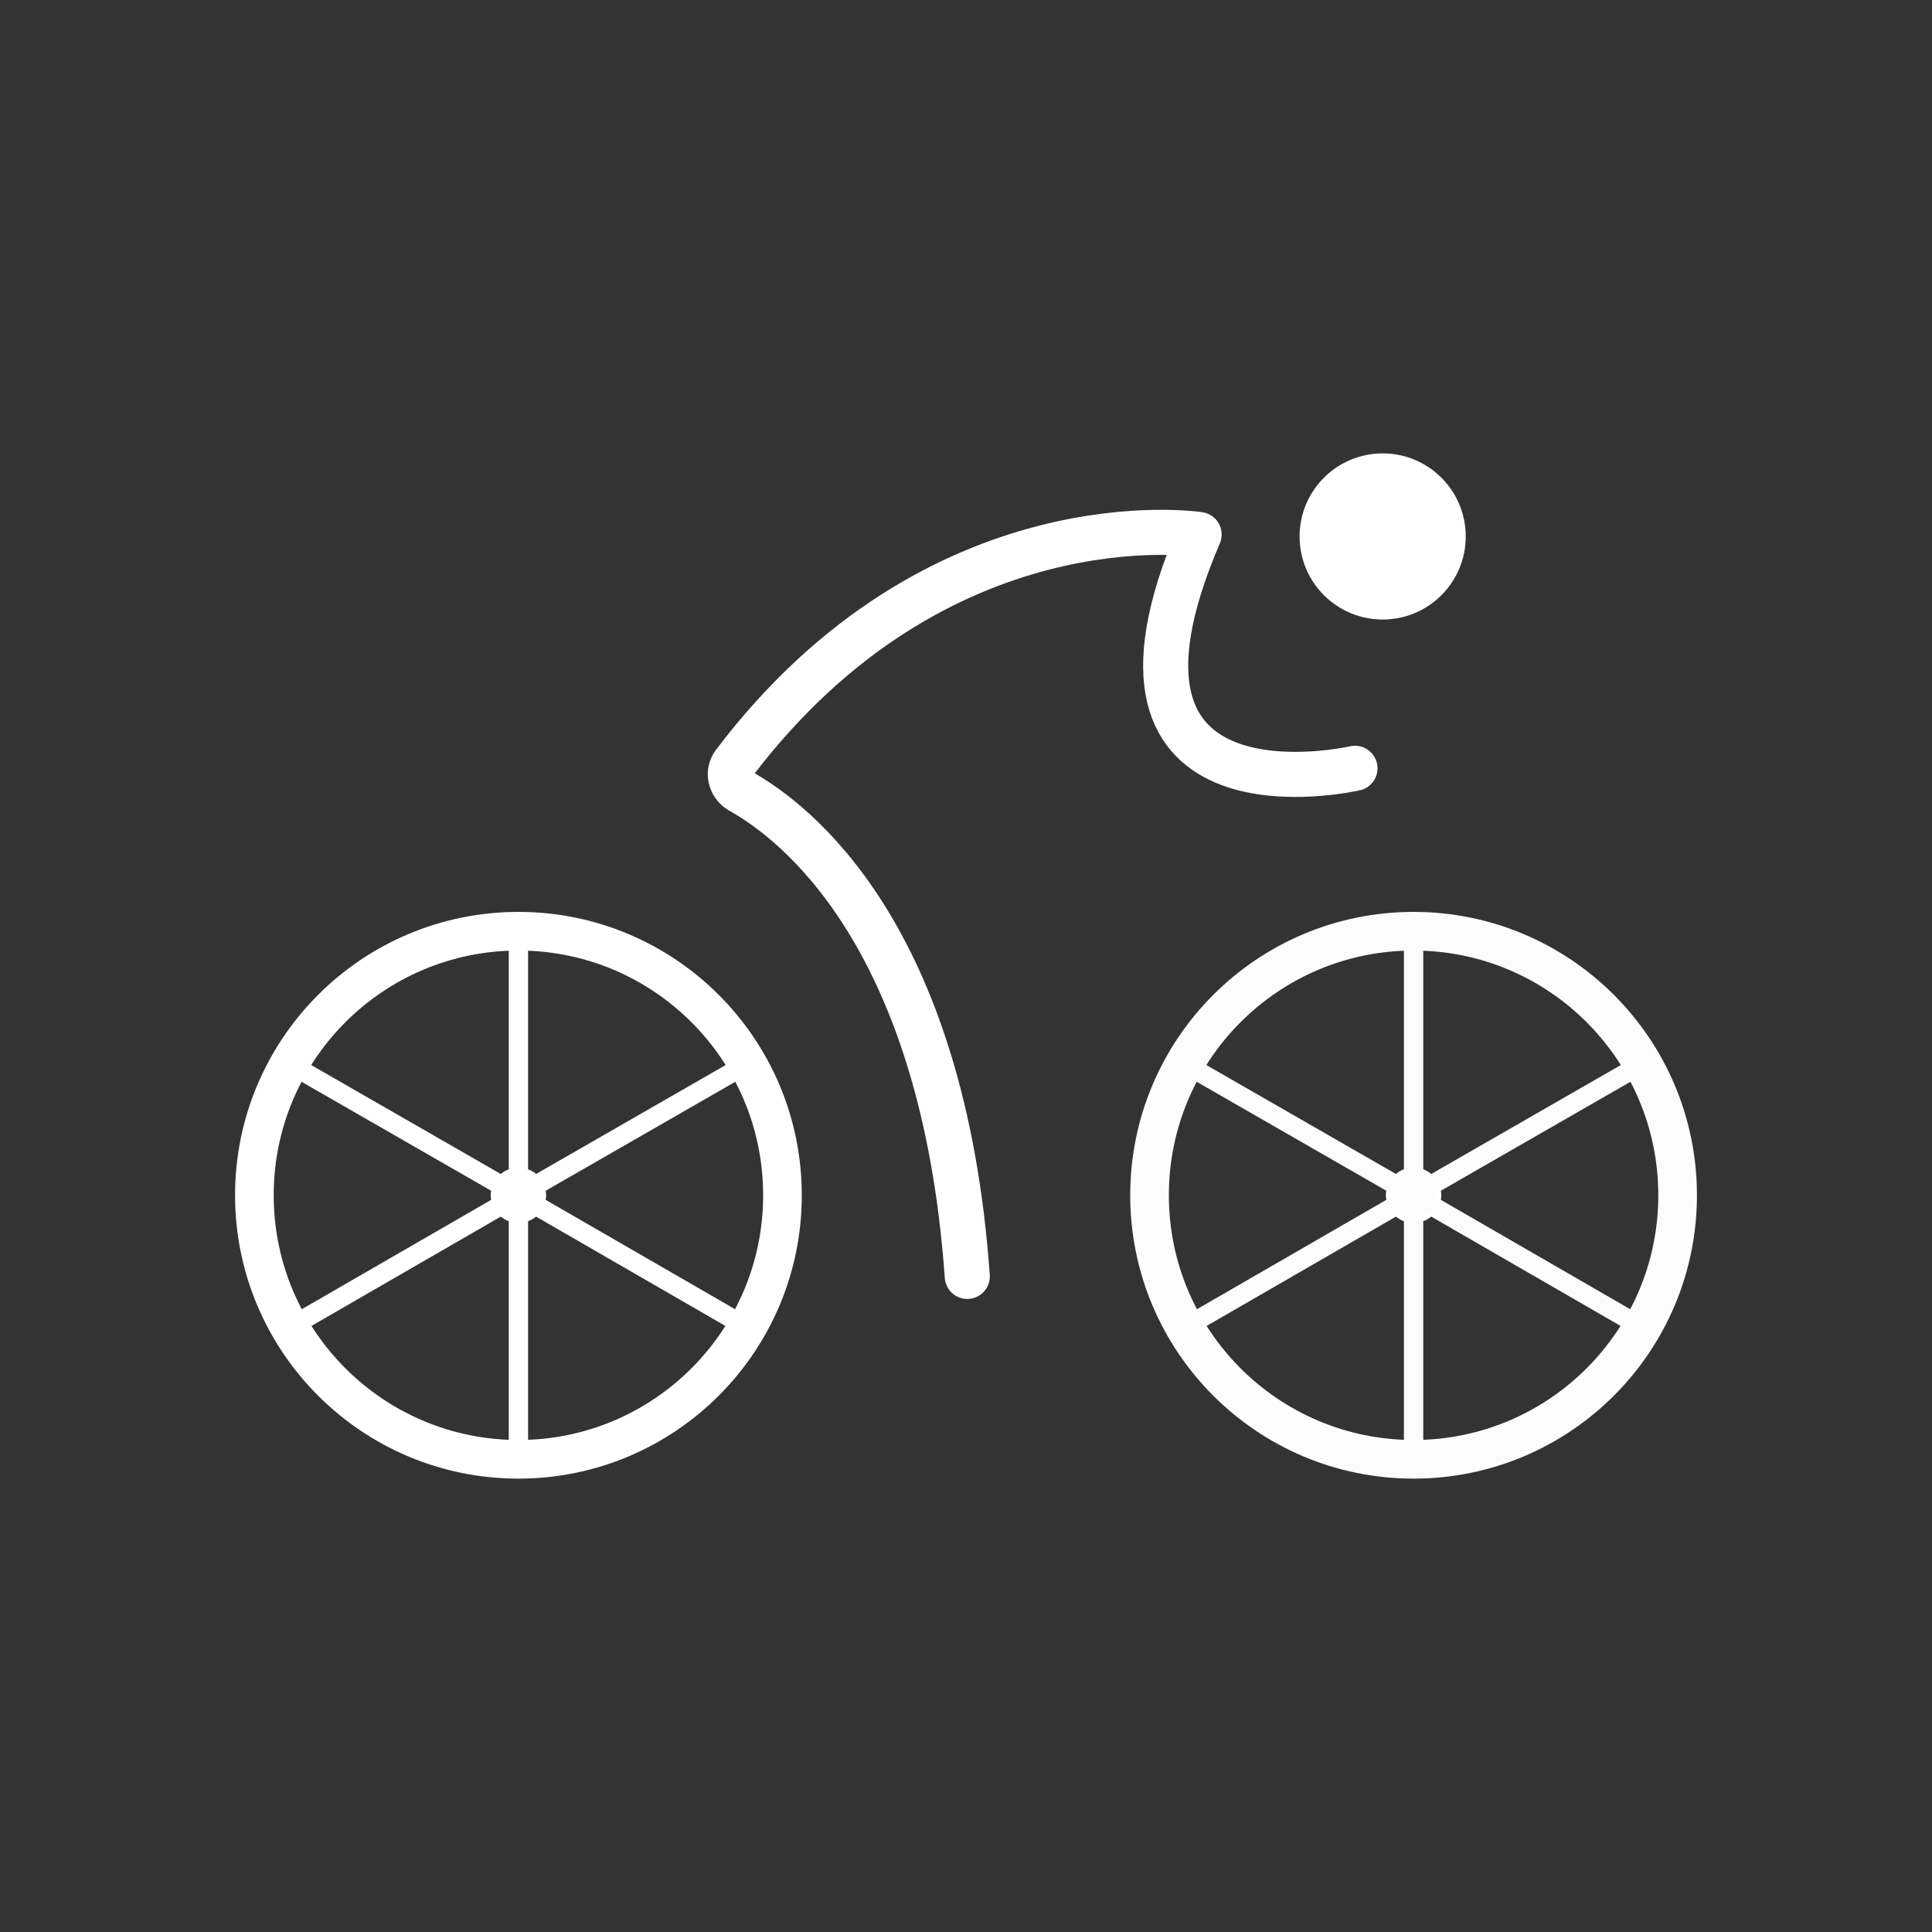 <?xml version="1.0" encoding="utf-8"?>
<!-- Generator: Adobe Illustrator 25.3.1, SVG Export Plug-In . SVG Version: 6.00 Build 0)  -->
<svg version="1.1" id="Capa_1" xmlns="http://www.w3.org/2000/svg" xmlns:xlink="http://www.w3.org/1999/xlink" x="0px" y="0px"
	 viewBox="0 0 300 300" style="enable-background:new 0 0 300 300;" xml:space="preserve">
<rect x="0" y="0" width="300" height="300" fill="#333333" stroke="none"/>
<style type="text/css">
	.st0{fill:#FFFFFF;}
	.st1{fill:none;stroke:#FFFFFF;stroke-width:7;stroke-linecap:round;stroke-linejoin:round;stroke-miterlimit:10;}
	.st2{fill:none;stroke:#FFFFFF;stroke-width:6;stroke-miterlimit:10;}
	.st3{fill:none;stroke:#FFFFFF;stroke-width:3;stroke-miterlimit:10;}
	.st4{fill:none;stroke:#FCFCFC;stroke-width:6;stroke-miterlimit:10;}
	.st5{fill:none;stroke:#FCFCFC;stroke-width:3;stroke-miterlimit:10;}

	#derecha {
		transform: rotate(0deg);
		animation: ruedaDerecha 4s ease-inout 2s normal forwards;
	}

	@keyframes ruedaDerecha {
		from {
	transform:rotate(0deg)
		}
		to {
	transform:rotate(360deg)
		}

	}
</style>
<circle id="cuerpo" class="st0" cx="214.7" cy="83.3" r="12.9"/>
<path id="torzo" class="st1" d="M210.4,119.3c0,0-44.2,10.2-24.2-36.3c0,0-40.5-6.3-72.2,35.5c-1.1,1.4-0.6,3.4,0.9,4.3
	c8.3,4.6,31.5,22,35.3,75.4"/>
<g id="izquierda">
	<circle class="st2" cx="80.5" cy="185.6" r="41"/>
	<circle class="st0" cx="80.5" cy="185.6" r="4.3"/>
	<line class="st3" x1="80.5" y1="185.6" x2="80.5" y2="144.7"/>
	<line class="st3" x1="80.5" y1="185.6" x2="45" y2="165.2"/>
	<line class="st3" x1="80.5" y1="185.6" x2="45" y2="206.1"/>
	<line class="st3" x1="80.5" y1="185.6" x2="80.5" y2="226.6"/>
	<line class="st3" x1="80.5" y1="185.6" x2="116" y2="206.1"/>
	<line class="st3" x1="80.5" y1="185.6" x2="116" y2="165.2"/>
</g>
<g id="derecha">
	<circle class="st4" cx="219.5" cy="185.6" r="41"/>
	<circle class="st0" cx="219.5" cy="185.6" r="4.3"/>
	<line class="st5" x1="219.5" y1="185.6" x2="219.5" y2="144.7"/>
	<line class="st5" x1="219.5" y1="185.6" x2="184" y2="165.2"/>
	<line class="st5" x1="219.5" y1="185.6" x2="184" y2="206.1"/>
	<line class="st5" x1="219.5" y1="185.6" x2="219.5" y2="226.6"/>
	<line class="st5" x1="219.5" y1="185.6" x2="255" y2="206.1"/>
	<line class="st5" x1="219.5" y1="185.6" x2="255" y2="165.2"/>
</g>
</svg>
